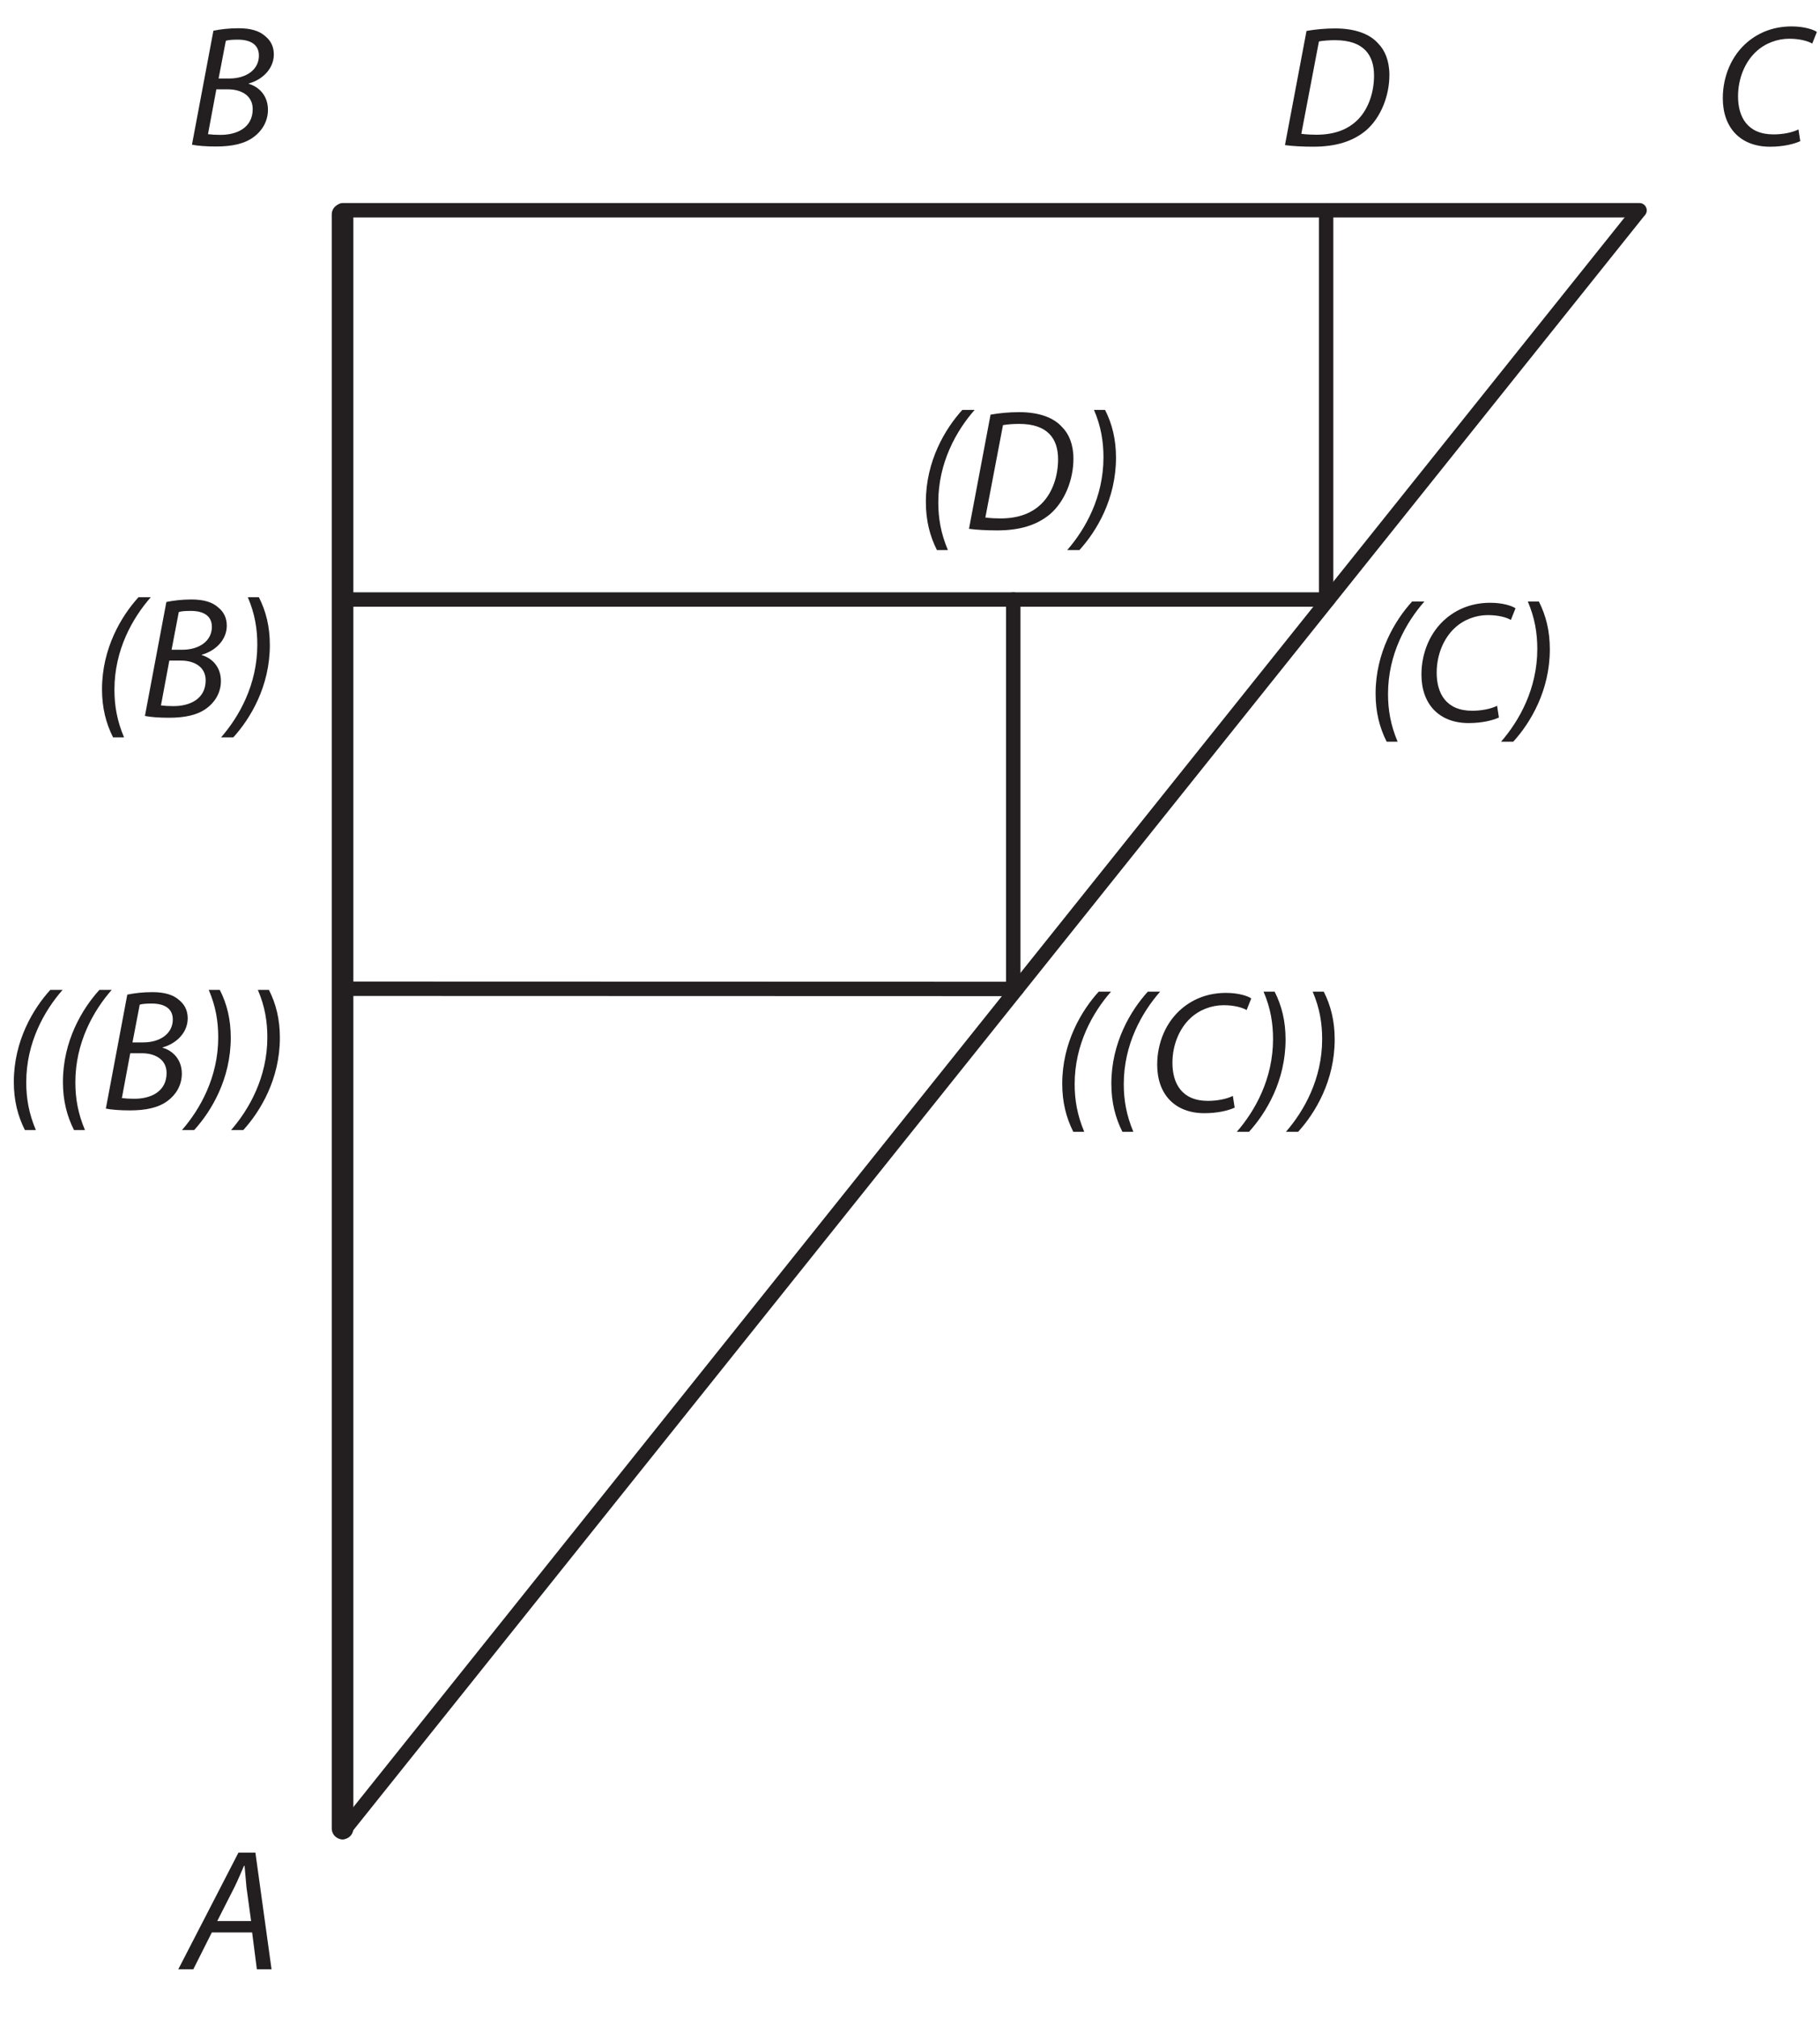 <?xml version="1.0" encoding="UTF-8"?><svg xmlns="http://www.w3.org/2000/svg" xmlns:xlink="http://www.w3.org/1999/xlink" viewBox="0 0 251.855 279.199" width="121.414pt" height="134.596pt" version="1.2">
<defs>
<g>
<symbol overflow="visible" id="glyph0-0">
<path style="stroke:none;" d=""/>
</symbol>
<symbol overflow="visible" id="glyph0-1">
<path style="stroke:none;" d="M 0.766 -0.125 C 1.516 0.031 2.734 0.125 4.094 0.125 C 6.266 0.125 8.047 -0.234 9.328 -1.203 C 10.391 -1.984 11.281 -3.281 11.281 -4.953 C 11.281 -6.891 10.078 -8.109 8.625 -8.547 L 8.625 -8.594 C 10.438 -9.078 12.094 -10.578 12.094 -12.609 C 12.094 -13.672 11.688 -14.5 10.922 -15.125 C 10.078 -15.891 8.859 -16.234 7.203 -16.234 C 5.891 -16.234 4.734 -16.094 3.734 -15.891 Z M 5.453 -14.5 C 5.766 -14.609 6.375 -14.656 7.109 -14.656 C 8.859 -14.656 10.031 -13.984 10.031 -12.453 C 10.031 -10.484 8.266 -9.281 5.938 -9.281 L 4.453 -9.281 Z M 4.141 -7.781 L 5.766 -7.781 C 7.562 -7.781 9.172 -6.938 9.172 -5.047 C 9.172 -2.469 6.969 -1.453 4.625 -1.484 C 4.062 -1.484 3.5 -1.516 2.984 -1.578 Z "/>
</symbol>
<symbol overflow="visible" id="glyph0-2">
<path style="stroke:none;" d=""/>
</symbol>
<symbol overflow="visible" id="glyph0-3">
<path style="stroke:none;" d="M 6.672 -16.547 C 4.312 -13.953 1.625 -9.5 1.625 -3.812 C 1.625 -1.25 2.172 0.891 3.156 2.844 L 4.672 2.844 C 3.688 0.5 3.344 -1.578 3.344 -3.766 C 3.344 -9.266 5.859 -13.688 8.375 -16.547 Z "/>
</symbol>
<symbol overflow="visible" id="glyph0-4">
<path style="stroke:none;" d="M 0.594 2.844 C 2.969 0.234 5.656 -4.219 5.656 -9.938 C 5.656 -12.469 5.125 -14.609 4.141 -16.547 L 2.609 -16.547 C 3.594 -14.25 3.922 -12.141 3.922 -9.984 C 3.922 -4.453 1.406 -0.031 -1.094 2.844 Z "/>
</symbol>
<symbol overflow="visible" id="glyph0-5">
<path style="stroke:none;" d="M 9.594 -5.094 L 10.25 0 L 12.281 0 L 10.047 -16.141 L 7.703 -16.141 L -0.625 0 L 1.453 0 L 4.016 -5.094 Z M 4.766 -6.672 L 7.156 -11.375 C 7.641 -12.359 8.047 -13.359 8.469 -14.312 L 8.547 -14.312 C 8.625 -13.375 8.734 -12.188 8.812 -11.344 L 9.453 -6.672 Z "/>
</symbol>
<symbol overflow="visible" id="glyph0-6">
<path style="stroke:none;" d="M 0.797 -0.094 C 1.812 0.047 3.281 0.125 4.688 0.125 C 7.797 0.125 10.156 -0.578 12.016 -2.125 C 14.078 -3.906 15.25 -6.922 15.25 -9.797 C 15.25 -11.781 14.609 -13.234 13.719 -14.125 C 12.547 -15.484 10.484 -16.234 7.75 -16.234 C 6.375 -16.234 5.031 -16.109 3.781 -15.891 Z M 5.5 -14.438 C 6.078 -14.547 6.984 -14.609 7.734 -14.609 C 11.734 -14.609 13.125 -12.516 13.125 -9.719 C 13.125 -7.422 12.375 -5.141 10.922 -3.656 C 9.578 -2.281 7.703 -1.531 5.141 -1.531 C 4.547 -1.531 3.781 -1.562 3.062 -1.656 Z "/>
</symbol>
<symbol overflow="visible" id="glyph0-7">
<path style="stroke:none;" d="M 11.641 -2.125 C 10.75 -1.672 9.406 -1.438 8.188 -1.438 C 4.594 -1.438 3.281 -3.828 3.281 -6.703 C 3.281 -9.172 4.234 -11.438 5.75 -12.859 C 6.984 -14.031 8.688 -14.672 10.359 -14.672 C 11.797 -14.672 12.953 -14.359 13.547 -14 L 14.188 -15.609 C 13.766 -15.922 12.469 -16.375 10.703 -16.375 C 8.328 -16.375 6.266 -15.625 4.594 -14.219 C 2.391 -12.375 1.172 -9.484 1.172 -6.438 C 1.172 -2.328 3.641 0.266 7.703 0.266 C 9.531 0.266 10.984 -0.094 11.891 -0.5 Z "/>
</symbol>
</g>
<clipPath id="clip1">
  <path d="M 238 3 L 251.422 3 L 251.422 21 L 238 21 Z "/>
</clipPath>
</defs>
<g id="surface1">
<path style="fill:none;stroke-width:3;stroke-linecap:round;stroke-linejoin:miter;stroke:rgb(13.73%,12.16%,12.549%);stroke-opacity:1;stroke-miterlimit:4;" d="M -0 -0.001 L -0 -223.958 " transform="matrix(0.997,0,0,-0.997,47.403,29.655)"/>
<path style="fill:none;stroke-width:2;stroke-linecap:round;stroke-linejoin:miter;stroke:rgb(13.73%,12.16%,12.549%);stroke-opacity:1;stroke-miterlimit:4;" d="M -0 -0.002 L 179.999 225.001 " transform="matrix(0.997,0,0,-0.997,47.403,253.444)"/>
<path style="fill:none;stroke-width:2;stroke-linecap:round;stroke-linejoin:miter;stroke:rgb(13.73%,12.16%,12.549%);stroke-opacity:1;stroke-miterlimit:4;" d="M -0 -0.001 L 136.801 -0.001 " transform="matrix(0.997,0,0,-0.997,47.403,82.933)"/>
<path style="fill:none;stroke-width:2;stroke-linecap:round;stroke-linejoin:miter;stroke:rgb(13.73%,12.16%,12.549%);stroke-opacity:1;stroke-miterlimit:4;" d="M -0 0.001 L 93.58 -0.026 " transform="matrix(0.997,0,0,-0.997,47.403,136.778)"/>
<path style="fill:none;stroke-width:2;stroke-linecap:round;stroke-linejoin:miter;stroke:rgb(13.73%,12.16%,12.549%);stroke-opacity:1;stroke-miterlimit:4;" d="M -0.001 -0.001 L -0.001 54.001 " transform="matrix(0.997,0,0,-0.997,183.512,82.933)"/>
<path style="fill:none;stroke-width:2;stroke-linecap:round;stroke-linejoin:miter;stroke:rgb(13.73%,12.16%,12.549%);stroke-opacity:1;stroke-miterlimit:4;" d="M 0 -0.001 L 0 -54.026 " transform="matrix(0.997,0,0,-0.997,140.215,82.933)"/>
<g style="fill:rgb(13.73%,12.16%,12.549%);fill-opacity:1;">
  <use xlink:href="#glyph0-1" x="25.798" y="20.141"/>
  <use xlink:href="#glyph0-2" x="38.195" y="20.141"/>
</g>
<g style="fill:rgb(13.73%,12.16%,12.549%);fill-opacity:1;">
  <use xlink:href="#glyph0-3" x="12.492" y="99.163"/>
  <use xlink:href="#glyph0-1" x="19.289" y="99.163"/>
  <use xlink:href="#glyph0-4" x="31.685" y="99.163"/>
  <use xlink:href="#glyph0-2" x="38.482" y="99.163"/>
</g>
<g style="fill:rgb(13.73%,12.16%,12.549%);fill-opacity:1;">
  <use xlink:href="#glyph0-3" x="0.288" y="153.48"/>
  <use xlink:href="#glyph0-3" x="7.084" y="153.48"/>
  <use xlink:href="#glyph0-1" x="13.881" y="153.48"/>
  <use xlink:href="#glyph0-4" x="26.277" y="153.48"/>
  <use xlink:href="#glyph0-4" x="33.074" y="153.48"/>
  <use xlink:href="#glyph0-2" x="39.87" y="153.48"/>
</g>
<g style="fill:rgb(13.73%,12.16%,12.549%);fill-opacity:1;">
  <use xlink:href="#glyph0-5" x="25.296" y="272.419"/>
  <use xlink:href="#glyph0-2" x="38.889" y="272.419"/>
</g>
<g style="fill:rgb(13.73%,12.16%,12.549%);fill-opacity:1;">
  <use xlink:href="#glyph0-6" x="177.017" y="20.168"/>
  <use xlink:href="#glyph0-2" x="192.5" y="20.168"/>
</g>
<g style="fill:rgb(13.73%,12.16%,12.549%);fill-opacity:1;">
  <use xlink:href="#glyph0-3" x="126.498" y="73.248"/>
  <use xlink:href="#glyph0-6" x="133.294" y="73.248"/>
  <use xlink:href="#glyph0-4" x="148.778" y="73.248"/>
  <use xlink:href="#glyph0-2" x="155.574" y="73.248"/>
</g>
<g clip-path="url(#clip1)" clip-rule="nonzero">
<g style="fill:rgb(13.73%,12.16%,12.549%);fill-opacity:1;">
  <use xlink:href="#glyph0-7" x="237.233" y="20.03"/>
  <use xlink:href="#glyph0-2" x="250.515" y="20.03"/>
</g>
</g>
<g style="fill:rgb(13.73%,12.16%,12.549%);fill-opacity:1;">
  <use xlink:href="#glyph0-3" x="188.733" y="99.759"/>
  <use xlink:href="#glyph0-7" x="195.53" y="99.759"/>
  <use xlink:href="#glyph0-4" x="208.812" y="99.759"/>
  <use xlink:href="#glyph0-2" x="215.608" y="99.759"/>
</g>
<g style="fill:rgb(13.73%,12.16%,12.549%);fill-opacity:1;">
  <use xlink:href="#glyph0-3" x="145.37" y="153.725"/>
  <use xlink:href="#glyph0-3" x="152.166" y="153.725"/>
  <use xlink:href="#glyph0-7" x="158.963" y="153.725"/>
  <use xlink:href="#glyph0-4" x="172.244" y="153.725"/>
  <use xlink:href="#glyph0-4" x="179.041" y="153.725"/>
  <use xlink:href="#glyph0-2" x="185.837" y="153.725"/>
</g>
<path style="fill:none;stroke-width:2;stroke-linecap:round;stroke-linejoin:miter;stroke:rgb(13.73%,12.16%,12.549%);stroke-opacity:1;stroke-miterlimit:4;" d="M -0 0.001 L 179.999 0.001 " transform="matrix(0.997,0,0,-0.997,47.403,29.087)"/>
</g>
</svg>
